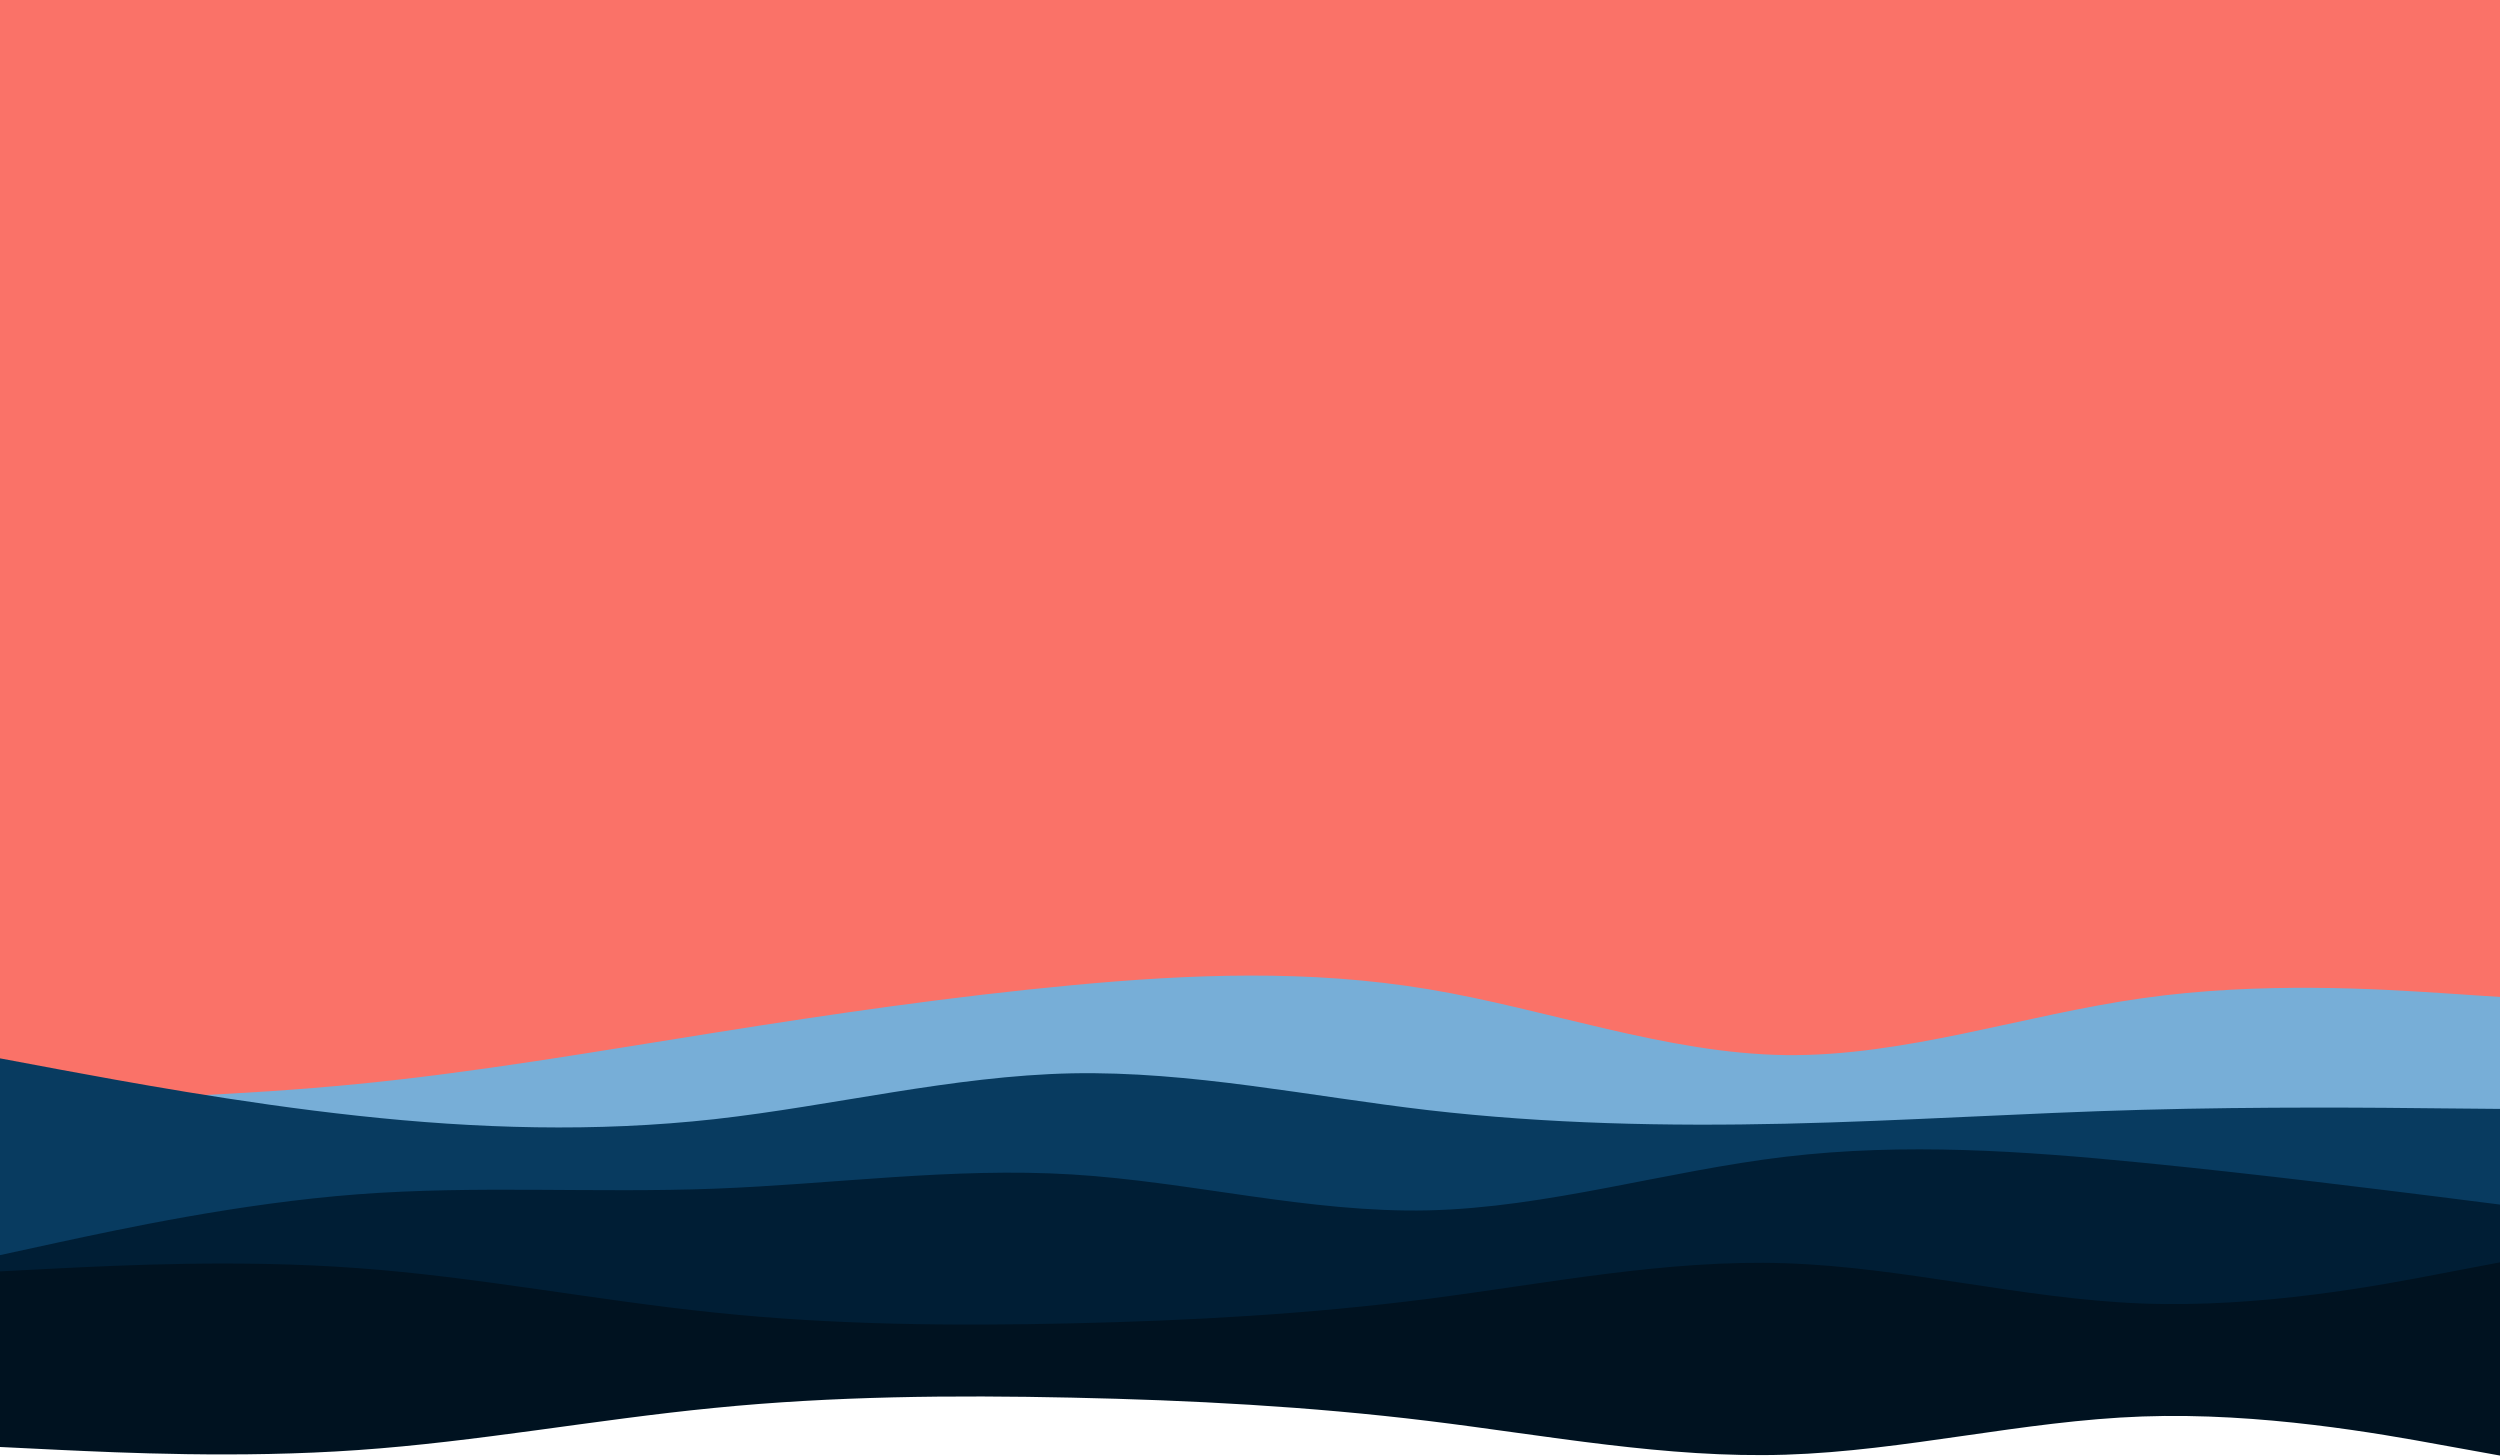 <svg width="900" height="524" viewBox="0 0 900 524" fill="none" xmlns="http://www.w3.org/2000/svg">
<path d="M900 0H0V500H900V0Z" fill="#FA7268"/>
<path d="M0 396.604L21.5 396.084C43 395.499 86 394.459 128.8 390.235C171.7 386.011 214.3 378.602 257.2 371.778C300 364.954 343 358.715 385.8 354.686C428.7 350.656 471.3 348.967 514.2 356.116C557 363.264 600 379.252 642.8 379.837C685.7 380.357 728.3 365.409 771.2 359.365C814 353.256 857 356.115 878.5 357.48L900 358.91V500.587H878.5C857 500.587 814 500.587 771.2 500.587C728.3 500.587 685.7 500.587 642.8 500.587C600 500.587 557 500.587 514.2 500.587C471.3 500.587 428.7 500.587 385.8 500.587C343 500.587 300 500.587 257.2 500.587C214.3 500.587 171.7 500.587 128.8 500.587C86 500.587 43 500.587 21.5 500.587H0V396.604Z" fill="#77AED7"/>
<path d="M0 381.007L21.5 385.036C43 389 86 397.059 128.8 401.673C171.7 406.352 214.3 407.652 257.2 402.908C300 398.099 343 387.31 385.8 386.401C428.7 385.556 471.3 394.654 514.2 399.659C557 404.598 600 405.508 642.8 404.533C685.7 403.558 728.3 400.698 771.2 399.529C814 398.359 857 398.749 878.5 399.009L900 399.204V500.587H878.5C857 500.587 814 500.587 771.2 500.587C728.3 500.587 685.7 500.587 642.8 500.587C600 500.587 557 500.587 514.2 500.587C471.3 500.587 428.7 500.587 385.8 500.587C343 500.587 300 500.587 257.2 500.587C214.3 500.587 171.7 500.587 128.8 500.587C86 500.587 43 500.587 21.5 500.587H0V381.007Z" fill="#083B60"/>
<path d="M0 451.845L21.5 447.166C43 442.552 86 433.193 128.8 429.944C171.7 426.694 214.3 429.554 257.2 427.929C300 426.304 343 420.195 385.8 422.795C428.7 425.394 471.3 436.703 514.2 435.728C557 434.753 600 421.495 642.8 416.426C685.7 411.357 728.3 414.346 771.2 418.57C814 422.795 857 428.254 878.5 430.918L900 433.648V500.587H878.5C857 500.587 814 500.587 771.2 500.587C728.3 500.587 685.7 500.587 642.8 500.587C600 500.587 557 500.587 514.2 500.587C471.3 500.587 428.7 500.587 385.8 500.587C343 500.587 300 500.587 257.2 500.587C214.3 500.587 171.7 500.587 128.8 500.587C86 500.587 43 500.587 21.5 500.587H0V451.845Z" fill="#001E35"/>
<path d="M0 457.694L21.5 456.589C43 455.55 86 453.34 128.8 456.524C171.7 459.644 214.3 468.093 257.2 472.512C300 476.996 343 477.386 385.8 476.411C428.7 475.436 471.3 473.097 514.2 467.573C557 462.048 600 453.34 642.8 454.77C685.7 456.199 728.3 467.638 771.2 469.262C814 470.887 857 462.698 878.5 458.539L900 454.445V500.587H878.5C857 500.587 814 500.587 771.2 500.587C728.3 500.587 685.7 500.587 642.8 500.587C600 500.587 557 500.587 514.2 500.587C471.3 500.587 428.7 500.587 385.8 500.587C343 500.587 300 500.587 257.2 500.587C214.3 500.587 171.7 500.587 128.8 500.587C86 500.587 43 500.587 21.5 500.587H0V457.694Z" fill="#001220"/>
<path d="M0 520.915L21.5 521.964C43 522.951 86 525.049 128.8 522.026C171.7 519.064 214.3 511.043 257.2 506.848C300 502.59 343 502.22 385.8 503.146C428.7 504.071 471.3 506.292 514.2 511.537C557 516.781 600 525.049 642.8 523.692C685.7 522.334 728.3 511.475 771.2 509.933C814 508.39 857 516.164 878.5 520.113L900 524V480.194H878.5C857 480.194 814 480.194 771.2 480.194C728.3 480.194 685.7 480.194 642.8 480.194C600 480.194 557 480.194 514.2 480.194C471.3 480.194 428.7 480.194 385.8 480.194C343 480.194 300 480.194 257.2 480.194C214.3 480.194 171.7 480.194 128.8 480.194C86 480.194 43 480.194 21.5 480.194H0V520.915Z" fill="#001220"/>
</svg>
